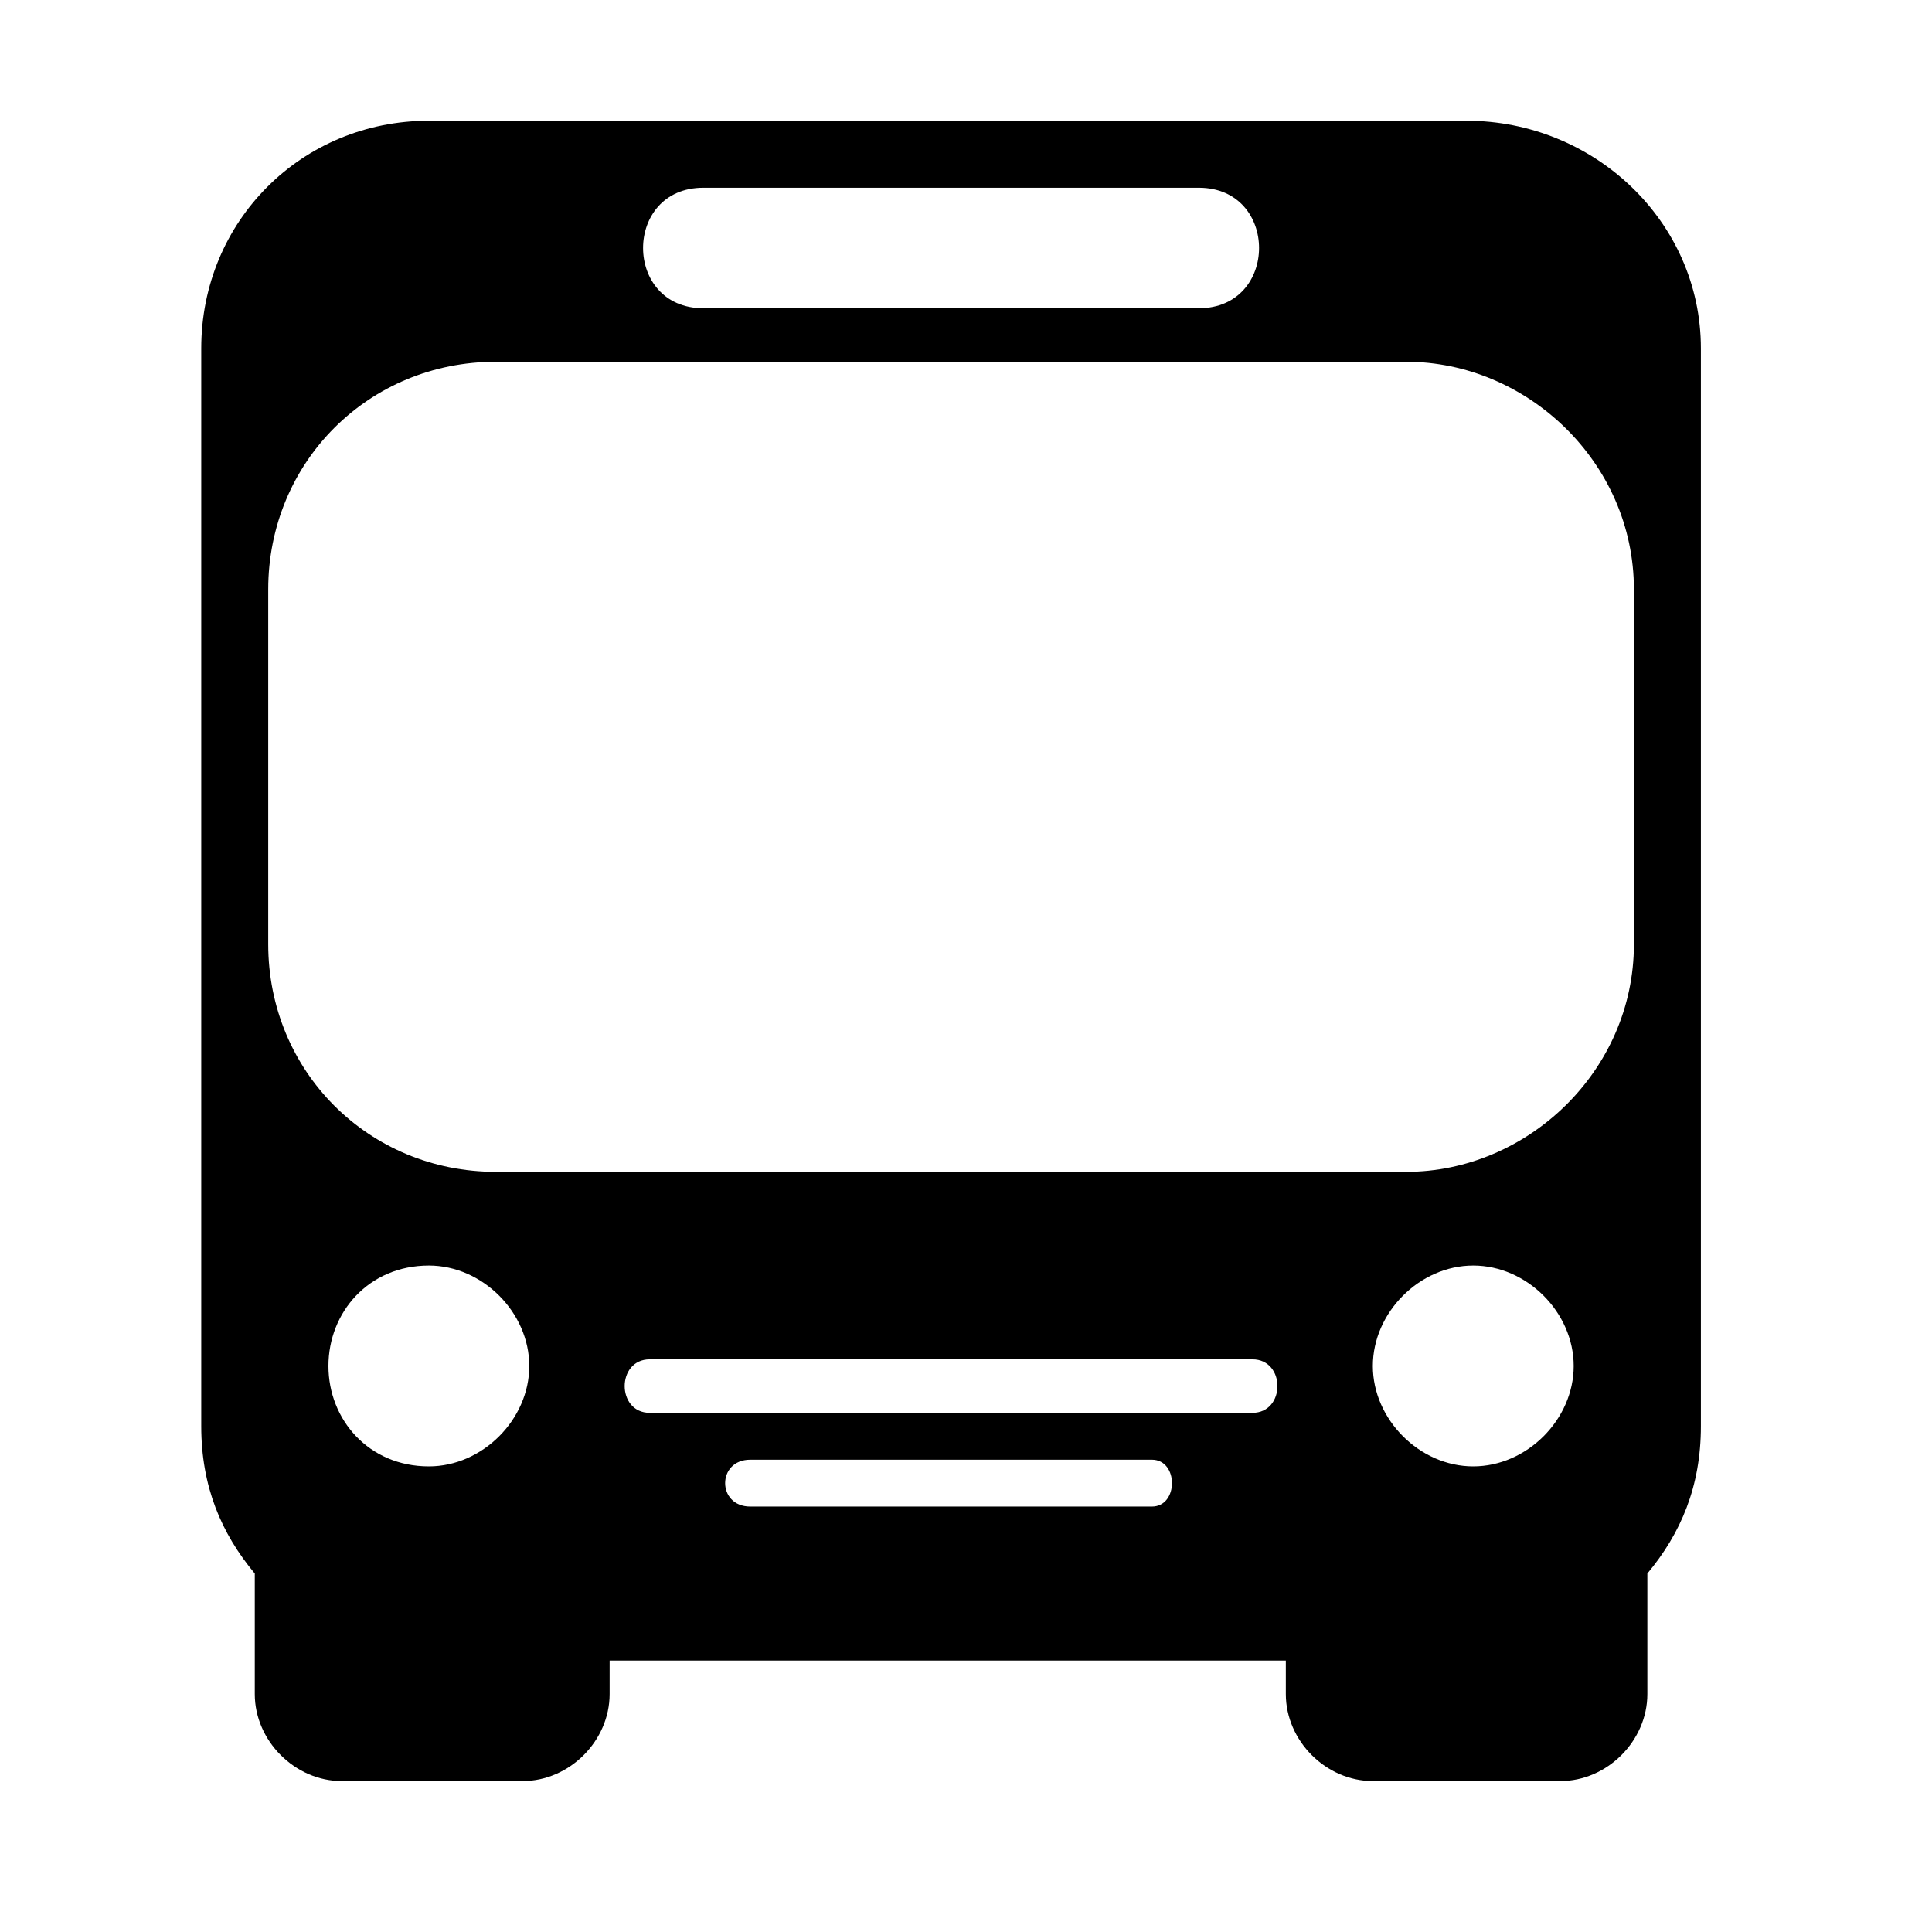 <?xml version="1.0" encoding="UTF-8"?>
<svg width="24px" height="24px" viewBox="-2.5 -1.5 24 24" version="1.1" xmlns="http://www.w3.org/2000/svg" xmlns:xlink="http://www.w3.org/1999/xlink">
  <!-- Generator: Sketch 48.2 (47327) - http://www.bohemiancoding.com/sketch -->
  <desc>Created with Sketch.</desc>
  <defs></defs>
  <g id="Page-1" stroke="none" stroke-width="1" fill-rule="evenodd">
    <g id="04-AccessToGPs_InfoOpen" transform="translate(-1281, -324)">
      <path d="M1283.828,324 L1296.718,324 C1298.298,324 1299.629,325.247 1299.629,326.828 L1299.629,340.217 C1299.629,340.966 1299.38,341.548 1298.964,342.047 L1298.964,343.544 C1298.964,344.126 1298.465,344.625 1297.883,344.625 L1295.554,344.625 C1294.972,344.625 1294.473,344.126 1294.473,343.544 L1294.473,343.128 L1286.073,343.128 L1286.073,343.544 C1286.073,344.126 1285.574,344.625 1284.992,344.625 L1282.746,344.625 C1282.164,344.625 1281.665,344.126 1281.665,343.544 L1281.665,342.047 C1281.249,341.548 1281,340.966 1281,340.217 L1281,326.828 C1281,325.247 1282.247,324 1283.828,324 Z M1287.237,324.832 L1293.392,324.832 C1294.39,324.832 1294.39,326.329 1293.392,326.329 L1287.237,326.329 C1286.239,326.329 1286.239,324.832 1287.237,324.832 Z M1287.82,341.215 C1287.404,341.215 1287.404,340.633 1287.82,340.633 L1292.809,340.633 C1293.142,340.633 1293.142,341.215 1292.809,341.215 L1287.82,341.215 Z M1286.572,340.051 C1286.156,340.051 1286.156,339.386 1286.572,339.386 L1294.057,339.386 C1294.473,339.386 1294.473,340.051 1294.057,340.051 L1286.572,340.051 Z M1284.659,326.994 L1295.97,326.994 C1297.467,326.994 1298.797,328.241 1298.797,329.822 L1298.797,334.229 C1298.797,335.809 1297.467,337.057 1295.97,337.057 L1284.659,337.057 C1283.079,337.057 1281.832,335.809 1281.832,334.229 L1281.832,329.822 C1281.832,328.241 1283.079,326.994 1284.659,326.994 Z M1296.801,338.221 C1296.136,338.221 1295.554,338.803 1295.554,339.469 C1295.554,340.134 1296.136,340.716 1296.801,340.716 C1297.467,340.716 1298.049,340.134 1298.049,339.469 C1298.049,338.803 1297.467,338.221 1296.801,338.221 Z M1283.828,338.221 C1284.493,338.221 1285.075,338.803 1285.075,339.469 C1285.075,340.134 1284.493,340.716 1283.828,340.716 C1283.079,340.716 1282.58,340.134 1282.58,339.469 C1282.58,338.803 1283.079,338.221 1283.828,338.221 Z" id="Shape"></path>
    </g>
  </g>
</svg>
